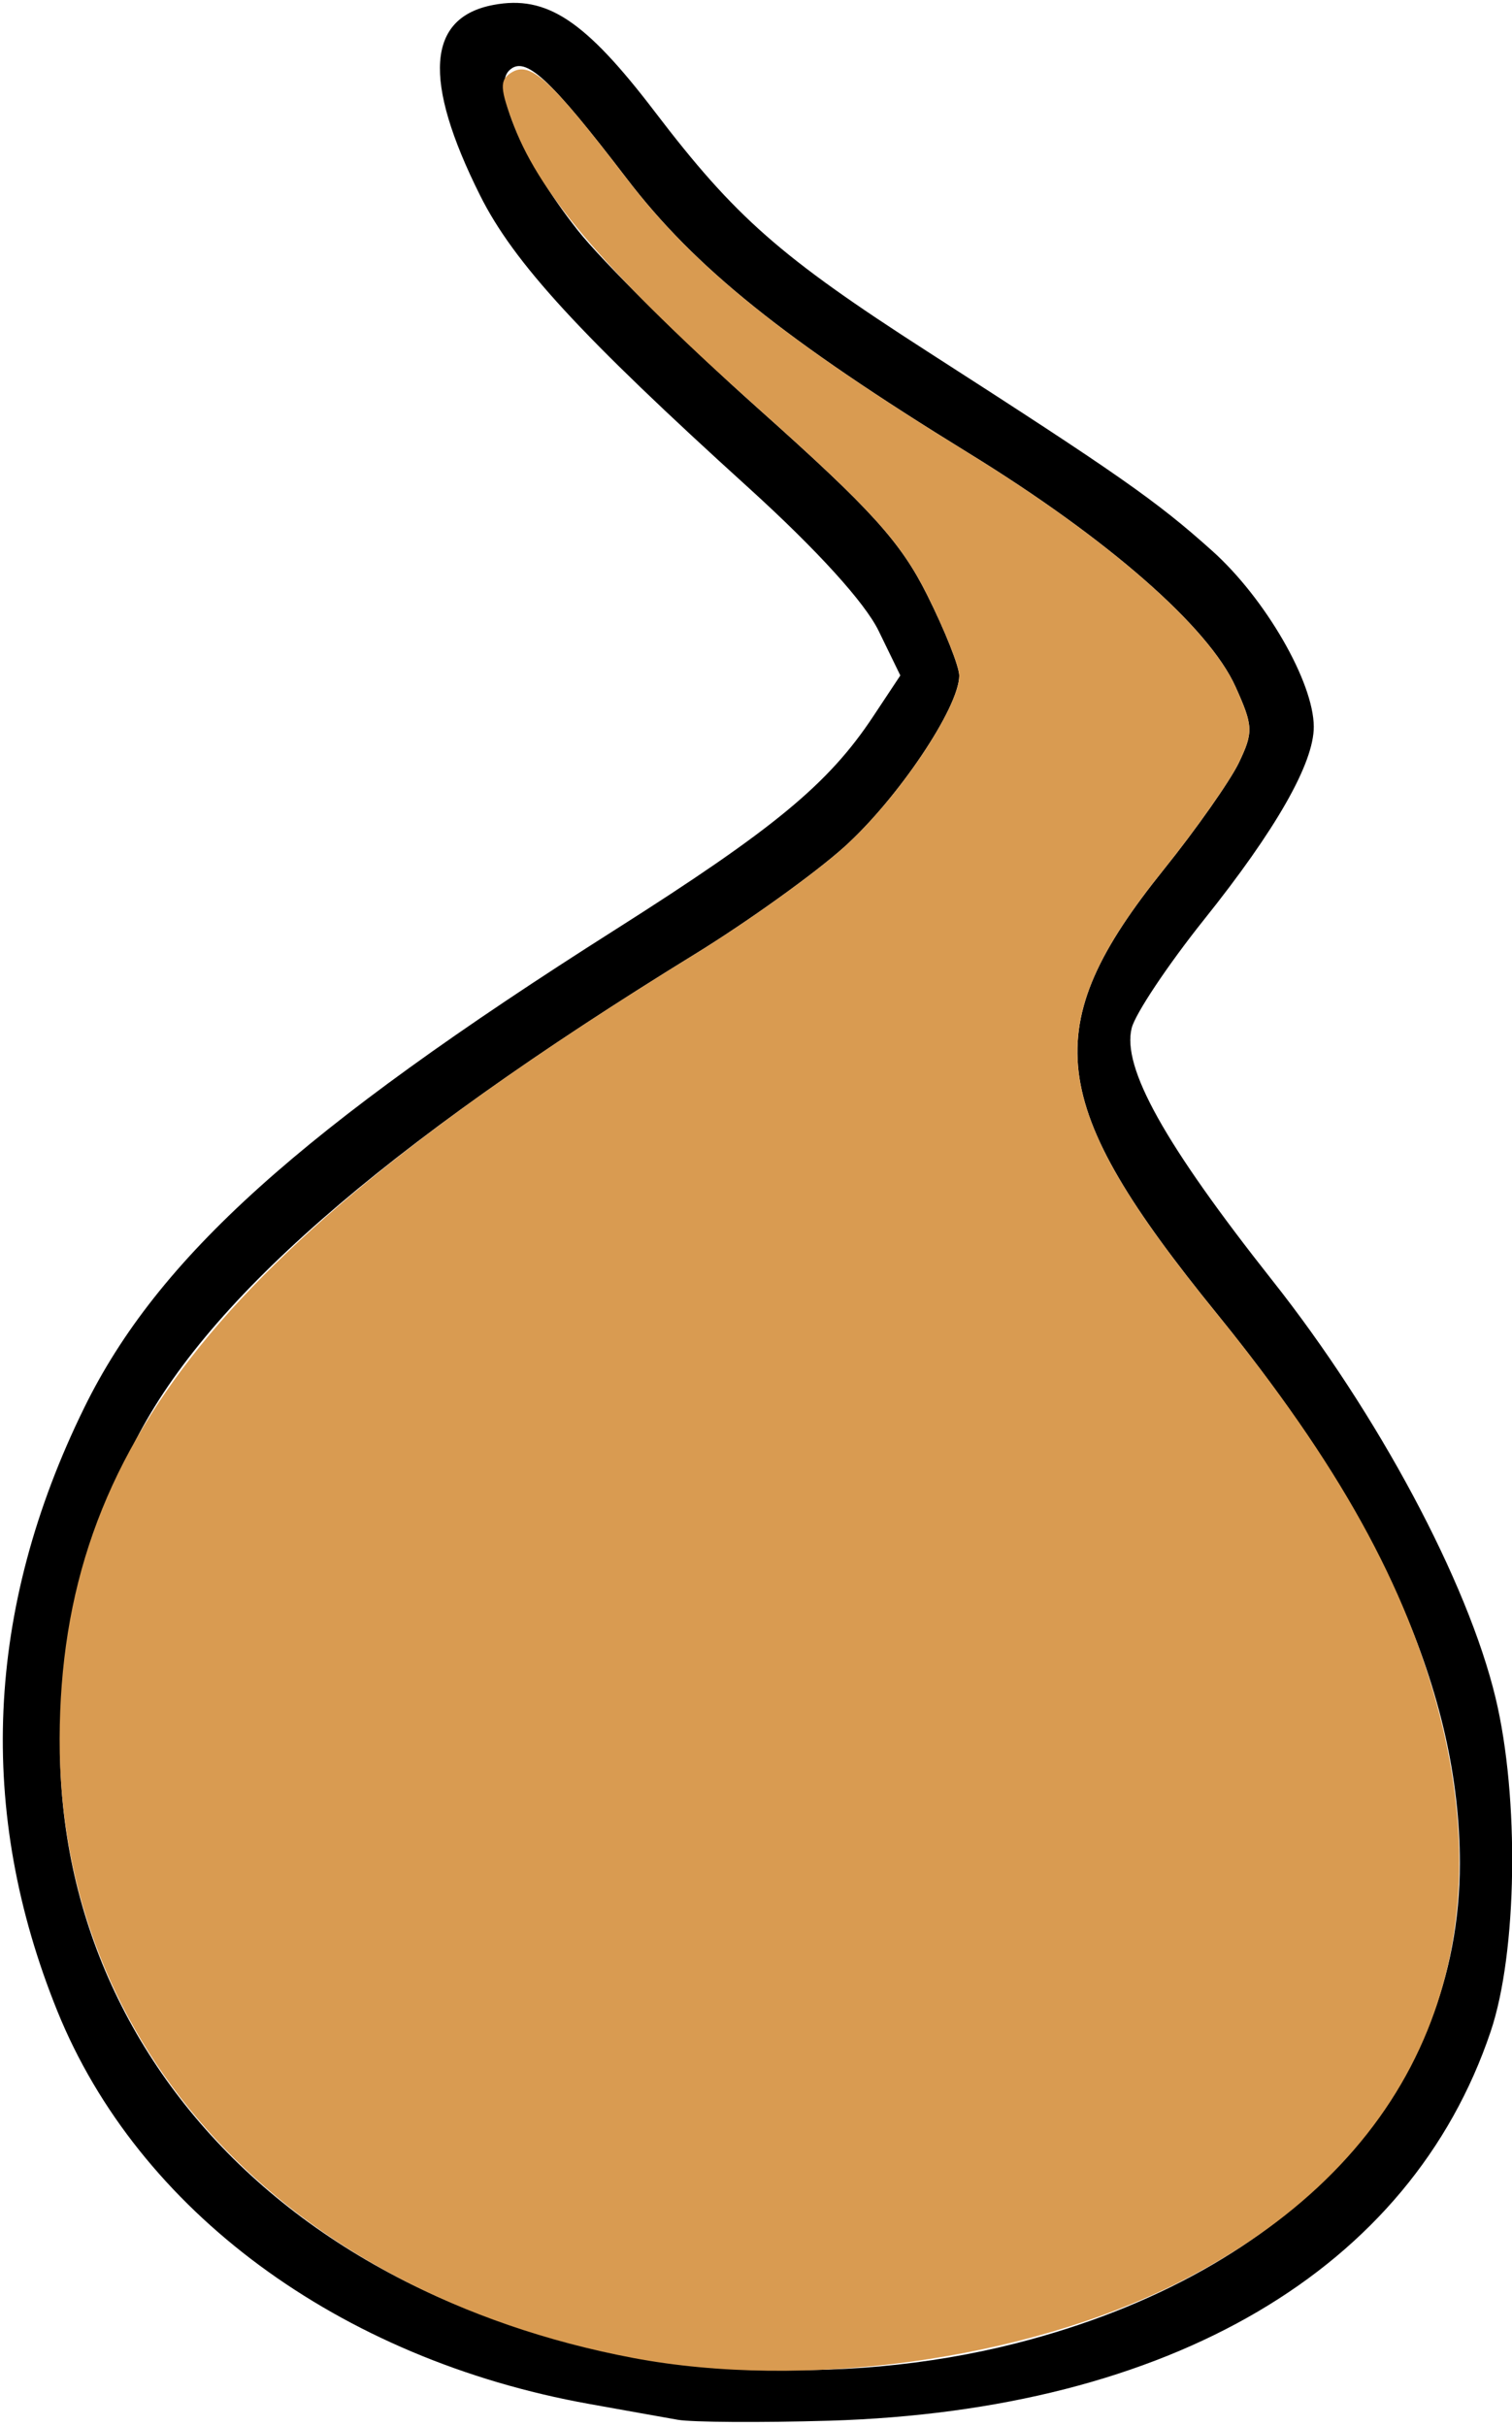 <?xml version="1.0" encoding="UTF-8" standalone="no"?>
<!DOCTYPE svg PUBLIC "-//W3C//DTD SVG 1.1//EN"
"http://www.w3.org/Graphics/SVG/1.1/DTD/svg11.dtd">
<svg width="374px" height="600px"
xmlns="http://www.w3.org/2000/svg" version="1.1">
<g transform="translate(0000, 0000) scale(1, 1)">
<path fill="#000000" stroke="none" d="
M 167.66 598.51
C 164.10 597.89 154.24 596.11 145.73 594.59
C 83.80 583.47 34.20 546.82 14.19 497.43
C -5.80 448.04 -3.59 397.96 20.82 348.21
C 39.02 311.10 74.28 279.35 152.21 229.93
C 191.44 205.03 204.93 193.91 215.99 177.19
L 222.70 167.07
L 217.33 156.03
C 213.93 149.05 202.11 136.04 185.30 120.77
C 143.56 82.92 127.08 65.00 118.75 48.33
C 104.49 19.80 105.57 4.30 122.08 1.21
C 135.26 -1.26 144.73 5.02 162.03 27.71
C 181.84 53.69 193.04 63.55 229.27 86.86
C 276.79 117.40 286.10 123.91 299.90 136.30
C 313.03 148.09 324.92 168.70 324.97 179.72
C 325.02 188.73 315.63 205.21 297.76 227.54
C 288.86 238.69 280.84 250.71 279.93 254.27
C 277.48 264.03 288.01 282.90 314.75 316.74
C 340.80 349.67 363.01 391.18 369.92 419.90
C 375.86 444.54 375.32 482.99 368.71 502.51
C 348.88 561.35 289.55 596.21 205.06 598.74
C 188.03 599.23 171.21 599.12 167.66 598.51
M 251.48 579.55
C 319.60 562.15 361.10 517.24 361.10 460.89
C 361.10 419.00 341.63 374.94 301.06 325.00
C 258.70 272.86 256.46 254.14 287.90 215.02
C 295.87 205.11 304.18 193.26 306.40 188.73
C 310.06 181.08 310.01 179.61 305.60 169.83
C 298.92 155.02 274.00 133.24 239.51 112.02
C 194.07 84.05 171.91 66.26 155.02 44.16
C 135.88 19.16 129.82 13.57 125.92 17.46
C 121.59 21.79 129.25 39.63 142.84 56.88
C 149.08 64.79 169.31 84.77 187.77 101.25
C 215.50 126.00 222.78 134.03 229.33 147.14
C 233.71 155.90 237.30 164.91 237.27 167.15
C 237.22 175.03 222.05 197.61 208.77 209.54
C 201.39 216.15 184.76 228.08 171.83 236.03
C 93.89 284.01 50.04 322.43 32.71 357.94
C -9.85 445.08 25.74 535.73 116.58 571.57
C 157.67 587.77 207.71 590.73 251.48 579.55"/>
<path fill="#d99b51" stroke="none" d="
M 156.56 583.21
C 70.65 566.94 14.50 506.29 14.75 430.04
C 14.99 357.53 55.27 307.75 171.83 236.03
C 184.76 228.08 201.39 216.15 208.77 209.54
C 222.05 197.61 237.22 175.03 237.27 167.15
C 237.30 164.91 233.71 155.90 229.33 147.14
C 222.78 134.03 215.50 126.00 187.77 101.25
C 151.15 68.55 133.84 48.59 127.21 31.31
C 123.60 21.86 123.50 19.80 126.54 17.92
C 131.24 15.04 136.26 19.65 155.02 44.16
C 171.91 66.26 194.07 84.05 239.51 112.02
C 274.00 133.24 298.92 155.02 305.60 169.83
C 310.01 179.61 310.06 181.08 306.40 188.73
C 304.18 193.26 295.87 205.11 287.90 215.02
C 256.46 254.14 258.70 272.86 301.06 325.00
C 331.11 361.98 347.92 392.32 356.13 424.30
C 371.86 485.74 348.70 535.85 291.23 564.70
C 253.29 583.75 198.89 591.22 156.56 583.21"/>
</g>
</svg>
